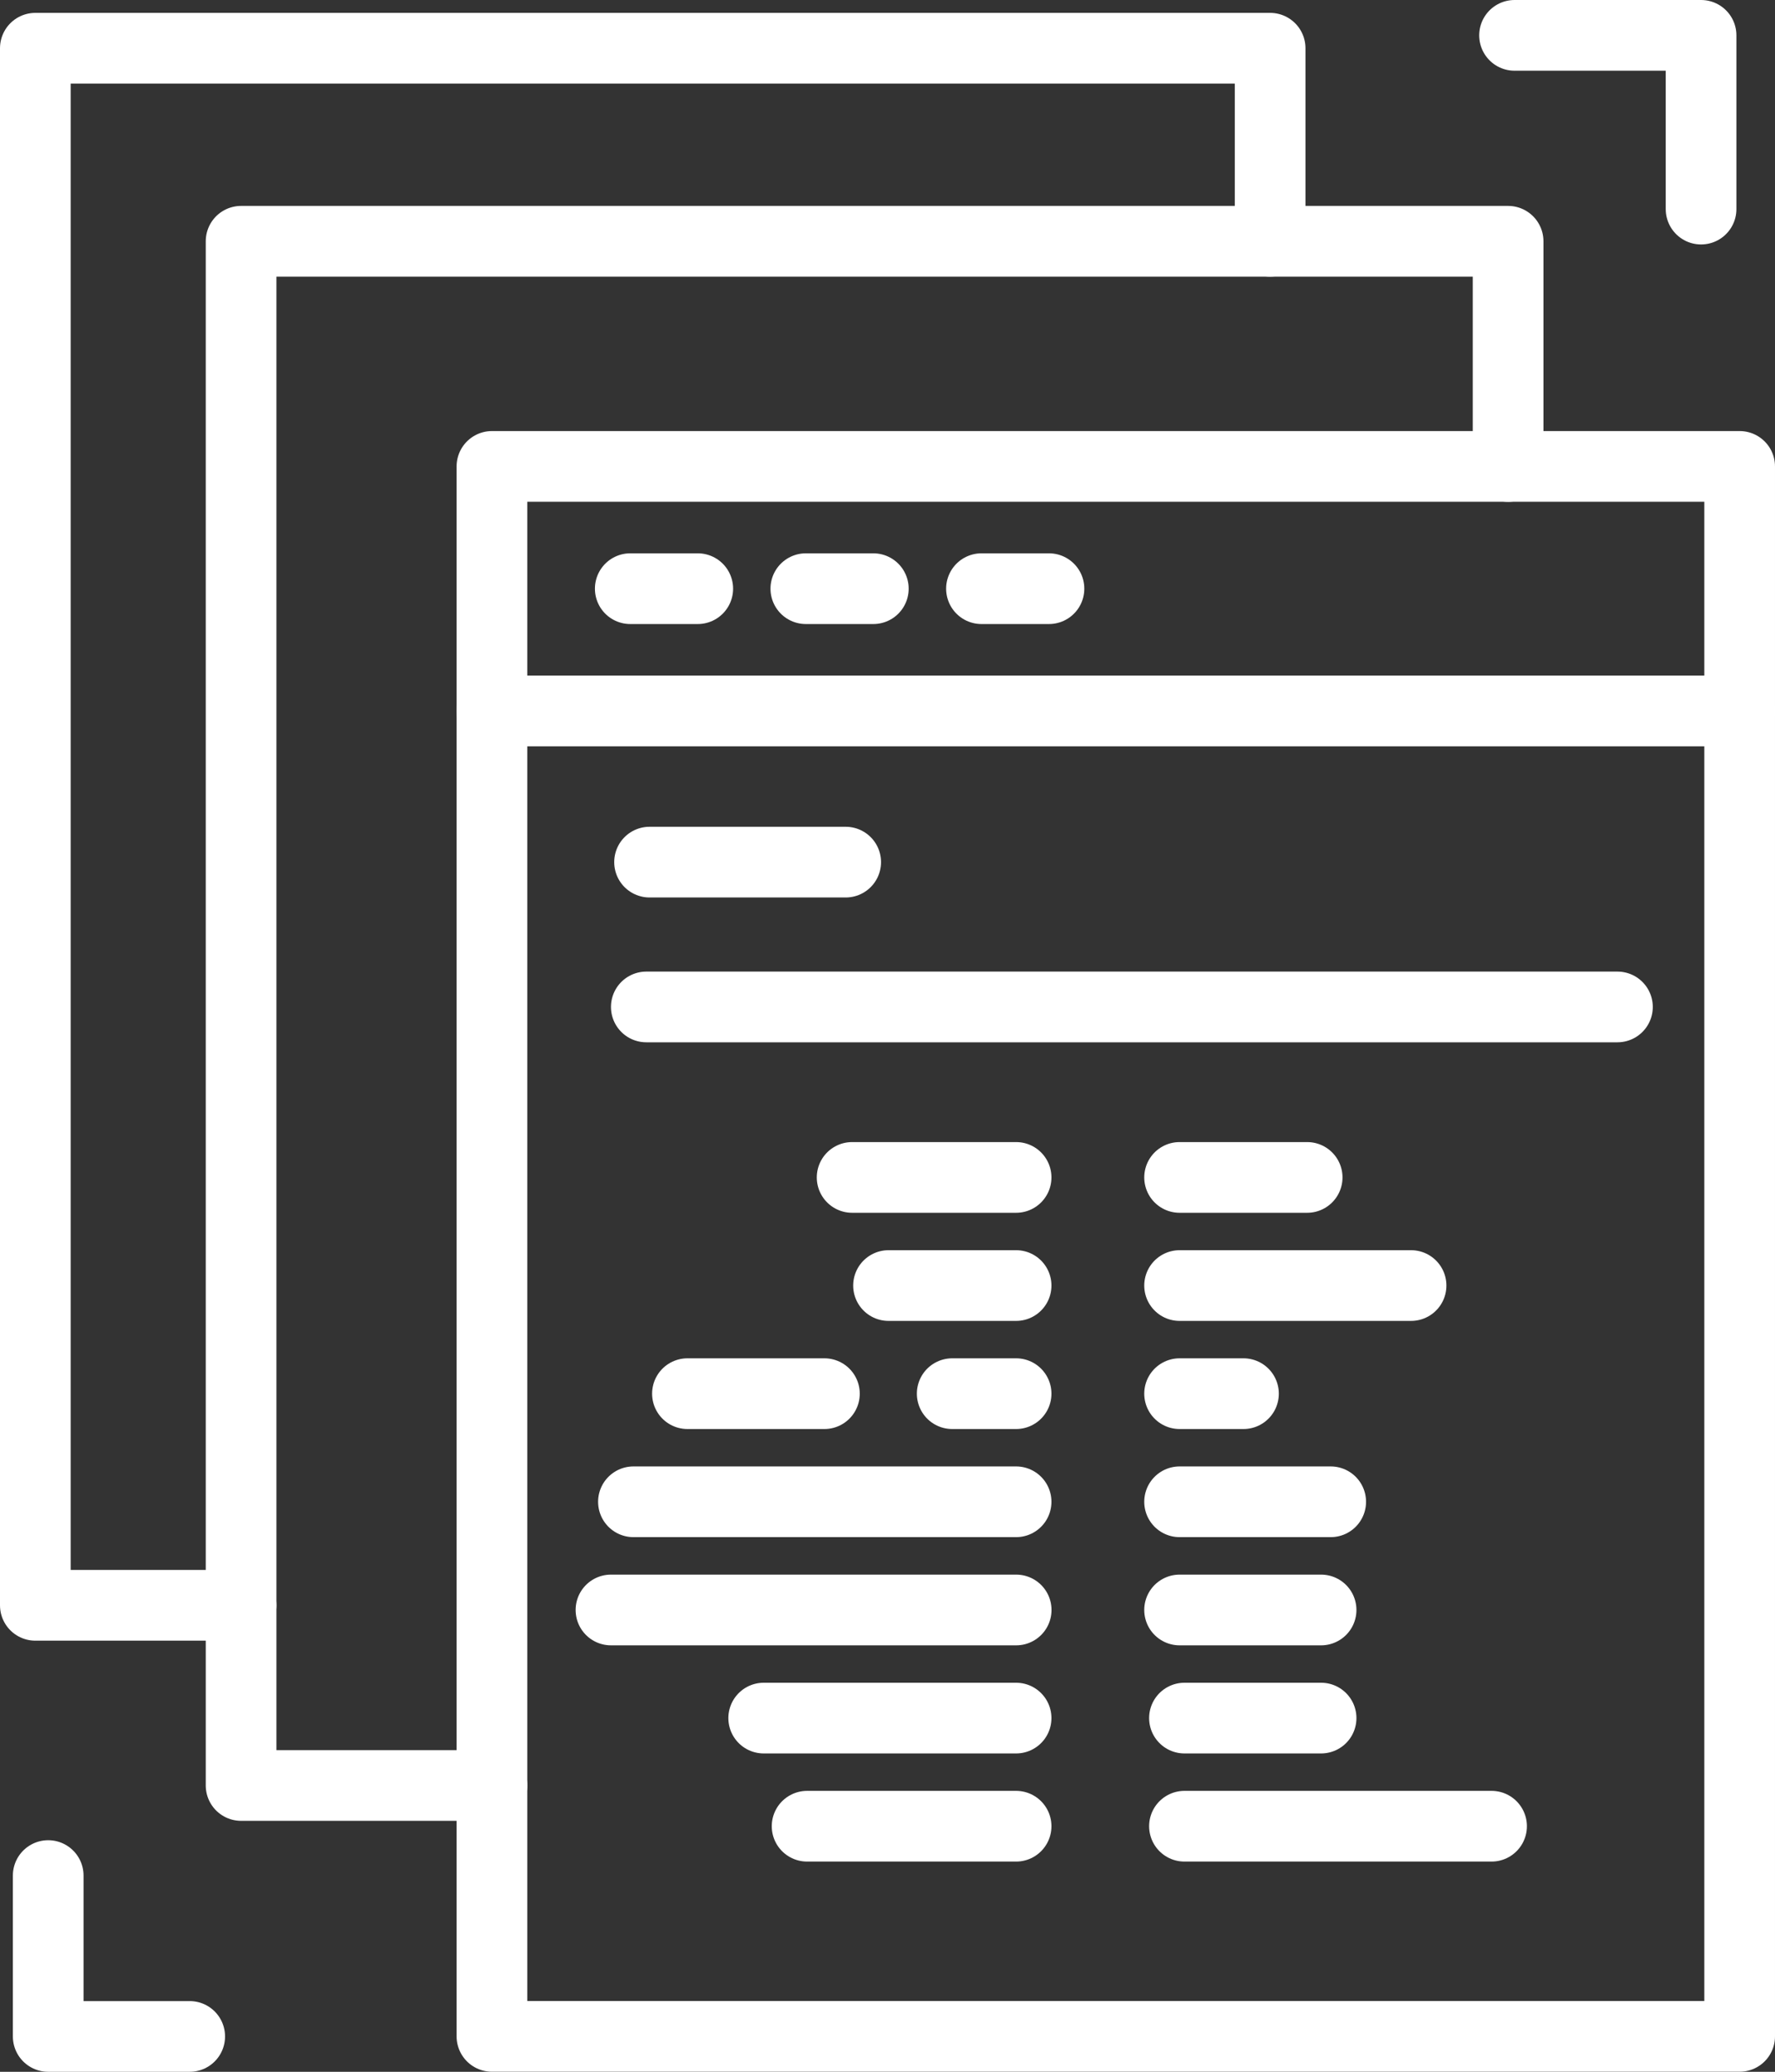 <?xml version="1.0" encoding="UTF-8" standalone="no"?>
<!-- Created with Inkscape (http://www.inkscape.org/) -->

<svg
   width="25.113mm"
   height="29.299mm"
   viewBox="0 0 25.113 29.299"
   version="1.1"
   id="svg1"
   xml:space="preserve"
   xmlns="http://www.w3.org/2000/svg"
   xmlns:svg="http://www.w3.org/2000/svg"><rect x="0" y="0" width="25.113" height="29.299" fill="#333333" stroke="none"/><defs
     id="defs1" /><g
     id="layer1"
     style="stroke:#ffffff;stroke-opacity:1"
     transform="translate(-2.958,-62.831)"><rect
       style="fill:none;stroke:#ffffff;stroke-width:1;stroke-linecap:round;stroke-linejoin:round;stroke-dasharray:none;stroke-opacity:1"
       id="rect54"
       width="17.653"
       height="22.202"
       x="9.918"
       y="69.427"
       ry="1.9234614e-14" /><path
       style="fill:none;stroke:#ffffff;stroke-width:1;stroke-linecap:round;stroke-linejoin:round;stroke-dasharray:none;stroke-opacity:1"
       d="M 9.918,72.885 H 27.571"
       id="path55" /><path
       style="fill:none;stroke:#ffffff;stroke-width:1;stroke-linecap:round;stroke-linejoin:round;stroke-dasharray:none;stroke-opacity:1"
       d="M 9.918,88.081 H 6.369 V 66.243 H 24.295 v 3.185"
       id="path56" /><path
       style="fill:none;stroke:#ffffff;stroke-width:1;stroke-linecap:round;stroke-linejoin:round;stroke-dasharray:none;stroke-opacity:1"
       d="M 6.369,85.533 H 3.458 V 63.513 H 20.928 v 2.73"
       id="path57" /><path
       style="fill:none;stroke:#ffffff;stroke-width:1;stroke-linecap:round;stroke-linejoin:round;stroke-dasharray:none;stroke-opacity:1"
       d="m 24.386,63.331 h 2.639 v 2.457"
       id="path58" /><path
       style="fill:none;stroke:#ffffff;stroke-width:1;stroke-linecap:round;stroke-linejoin:round;stroke-dasharray:none;stroke-opacity:1"
       d="m 3.64,89.355 v 2.275 h 2.002"
       id="path59" /><path
       style="fill:none;stroke:#ffffff;stroke-width:1;stroke-linecap:round;stroke-linejoin:round;stroke-dasharray:none;stroke-opacity:1"
       d="m 12.148,75.023 h 2.775"
       id="path60" /><path
       style="fill:none;stroke:#ffffff;stroke-width:1;stroke-linecap:round;stroke-linejoin:round;stroke-dasharray:none;stroke-opacity:1"
       d="M 12.102,77.071 H 25.842"
       id="path61" /><path
       style="fill:none;stroke:#ffffff;stroke-width:1;stroke-linecap:round;stroke-linejoin:round;stroke-dasharray:none;stroke-opacity:1"
       d="m 11.875,71.156 h 0.955"
       id="path62" /><path
       style="fill:none;stroke:#ffffff;stroke-width:1;stroke-linecap:round;stroke-linejoin:round;stroke-dasharray:none;stroke-opacity:1"
       d="m 14.359,71.156 h 0.955"
       id="path62-1" /><path
       style="fill:none;stroke:#ffffff;stroke-width:1;stroke-linecap:round;stroke-linejoin:round;stroke-dasharray:none;stroke-opacity:1"
       d="M 16.844,71.156 H 17.799"
       id="path62-7" /><path
       style="fill:none;stroke:#ffffff;stroke-width:1;stroke-linecap:round;stroke-linejoin:round;stroke-dasharray:none;stroke-opacity:1"
       d="m 15.014,79.482 h 2.32"
       id="path63" /><path
       style="fill:none;stroke:#ffffff;stroke-width:1;stroke-linecap:round;stroke-linejoin:round;stroke-dasharray:none;stroke-opacity:1"
       d="m 19.647,79.482 h 1.805"
       id="path63-7" /><path
       style="fill:none;stroke:#ffffff;stroke-width:1;stroke-linecap:round;stroke-linejoin:round;stroke-dasharray:none;stroke-opacity:1"
       d="m 15.529,81.011 h 1.805"
       id="path63-7-8" /><path
       style="fill:none;stroke:#ffffff;stroke-width:1;stroke-linecap:round;stroke-linejoin:round;stroke-dasharray:none;stroke-opacity:1"
       d="m 19.647,81.011 h 3.275"
       id="path63-7-6" /><path
       style="fill:none;stroke:#ffffff;stroke-width:1;stroke-linecap:round;stroke-linejoin:round;stroke-dasharray:none;stroke-opacity:1"
       d="m 16.43,82.54 h 0.904"
       id="path63-7-64" /><path
       style="fill:none;stroke:#ffffff;stroke-width:1;stroke-linecap:round;stroke-linejoin:round;stroke-dasharray:none;stroke-opacity:1"
       d="m 12.684,82.54 h 1.938"
       id="path63-7-64-9" /><path
       style="fill:none;stroke:#ffffff;stroke-width:1;stroke-linecap:round;stroke-linejoin:round;stroke-dasharray:none;stroke-opacity:1"
       d="m 19.647,82.54 h 0.904"
       id="path63-7-64-1" /><path
       style="fill:none;stroke:#ffffff;stroke-width:1;stroke-linecap:round;stroke-linejoin:round;stroke-dasharray:none;stroke-opacity:1"
       d="m 11.92,84.069 h 5.414"
       id="path64" /><path
       style="fill:none;stroke:#ffffff;stroke-width:1;stroke-linecap:round;stroke-linejoin:round;stroke-dasharray:none;stroke-opacity:1"
       d="m 11.602,85.599 h 5.733"
       id="path65" /><path
       style="fill:none;stroke:#ffffff;stroke-width:1;stroke-linecap:round;stroke-linejoin:round;stroke-dasharray:none;stroke-opacity:1"
       d="m 13.763,87.128 h 3.571"
       id="path66" /><path
       style="fill:none;stroke:#ffffff;stroke-width:1;stroke-linecap:round;stroke-linejoin:round;stroke-dasharray:none;stroke-opacity:1"
       d="m 14.377,88.657 h 2.957"
       id="path67" /><path
       style="fill:none;stroke:#ffffff;stroke-width:1;stroke-linecap:round;stroke-linejoin:round;stroke-dasharray:none;stroke-opacity:1"
       d="m 19.647,84.069 h 2.138"
       id="path68" /><path
       style="fill:none;stroke:#ffffff;stroke-width:1;stroke-linecap:round;stroke-linejoin:round;stroke-dasharray:none;stroke-opacity:1"
       d="M 19.647,85.599 H 21.649"
       id="path69" /><path
       style="fill:none;stroke:#ffffff;stroke-width:1;stroke-linecap:round;stroke-linejoin:round;stroke-dasharray:none;stroke-opacity:1"
       d="M 19.716,87.128 H 21.649"
       id="path70" /><path
       style="fill:none;stroke:#ffffff;stroke-width:1;stroke-linecap:round;stroke-linejoin:round;stroke-dasharray:none;stroke-opacity:1"
       d="m 19.716,88.657 h 4.345"
       id="path71" /></g></svg>
